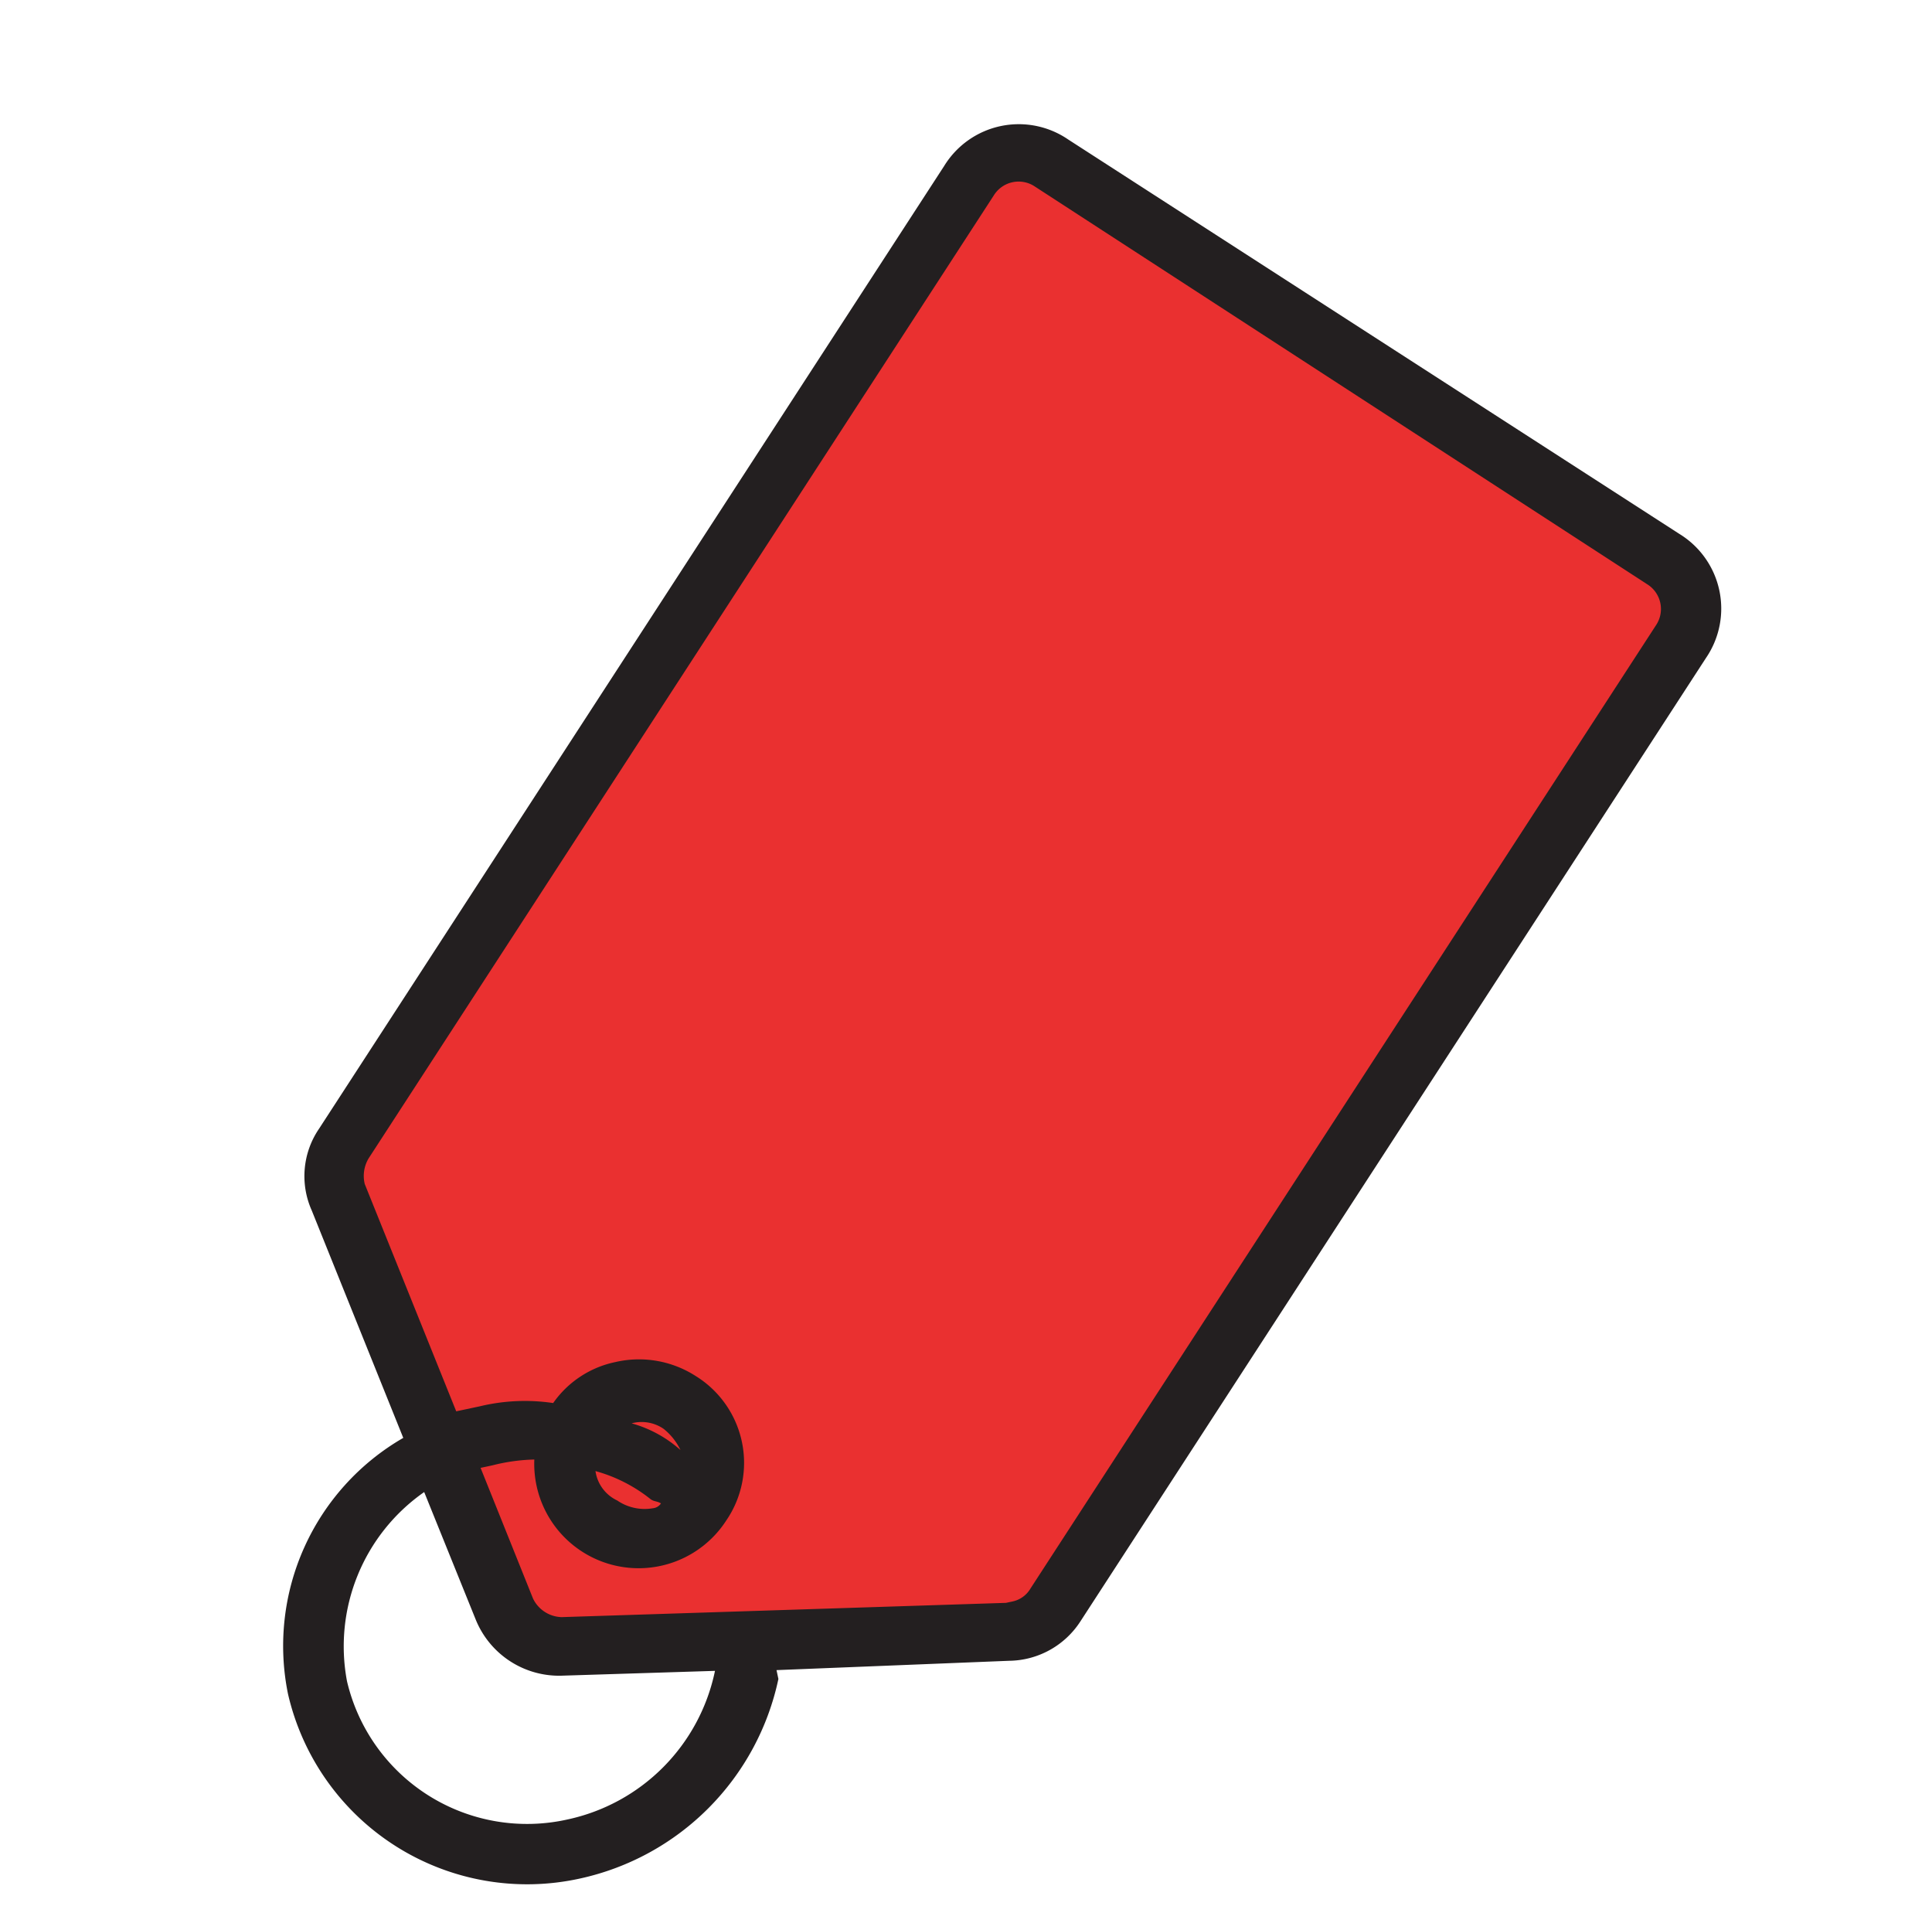 <svg xmlns="http://www.w3.org/2000/svg" width="45.966" height="45.91" viewBox="0 0 45.966 45.91">
  <g id="Group_810" data-name="Group 810" transform="translate(45.966 37.849) rotate(168)">
    <path id="Path_286" data-name="Path 286" d="M34.7,13.153,32.748,1.895,20.938,0,0,20.658,13.843,33.992Z" transform="translate(0.364 3.87)" fill="#ea3030"/>
    <path id="Path_285" data-name="Path 285" d="M.646,22.829,19.958,3.518a2.05,2.05,0,0,1,1.867-.574l5.456.933q0-.108,0-.215A6.171,6.171,0,0,1,32.881,0a5.838,5.838,0,0,1,5.887,5.743,5.714,5.714,0,0,1-3.949,5.384l1.005,5.743a2,2,0,0,1-.574,1.867L15.938,38.049a2.082,2.082,0,0,1-3.015,0L.646,25.844a2.082,2.082,0,0,1,0-3.015ZM37.332,5.743a4.4,4.4,0,0,0-4.451-4.307,4.56,4.56,0,0,0-4.164,2.728l3.59.646a2.14,2.14,0,0,1,1.723,1.723L34.6,9.763A4.475,4.475,0,0,0,37.332,5.743ZM1.651,24.839,13.927,37.115a.694.694,0,0,0,1.005,0L34.245,17.8a.815.815,0,0,0,.215-.574h0l-1.005-5.743h-.574a4.577,4.577,0,0,1-1.723-.287,2.4,2.4,0,0,1-1.651.646,2.492,2.492,0,0,1-1.795-.718,2.429,2.429,0,0,1,0-3.518,2.483,2.483,0,0,1,4.164,2.369,4.415,4.415,0,0,0,1.005.072h.287l-.574-3.3a.779.779,0,0,0-.574-.574L21.609,4.307h-.144a.652.652,0,0,0-.5.215L1.651,23.834a.694.694,0,0,0,0,1.005Zm28.5-16.225a1.153,1.153,0,0,0-.79-.359.264.264,0,0,0-.215.072c.072.072.144.072.215.144a3.652,3.652,0,0,0,1.149.933A.915.915,0,0,0,30.153,8.615Zm-1.723.861a1.443,1.443,0,0,0,.287.574.922.922,0,0,0,.718.287A2.923,2.923,0,0,1,28.43,9.476Z" transform="translate(0 0)" fill="#231f20"/>
  </g>
</svg>
